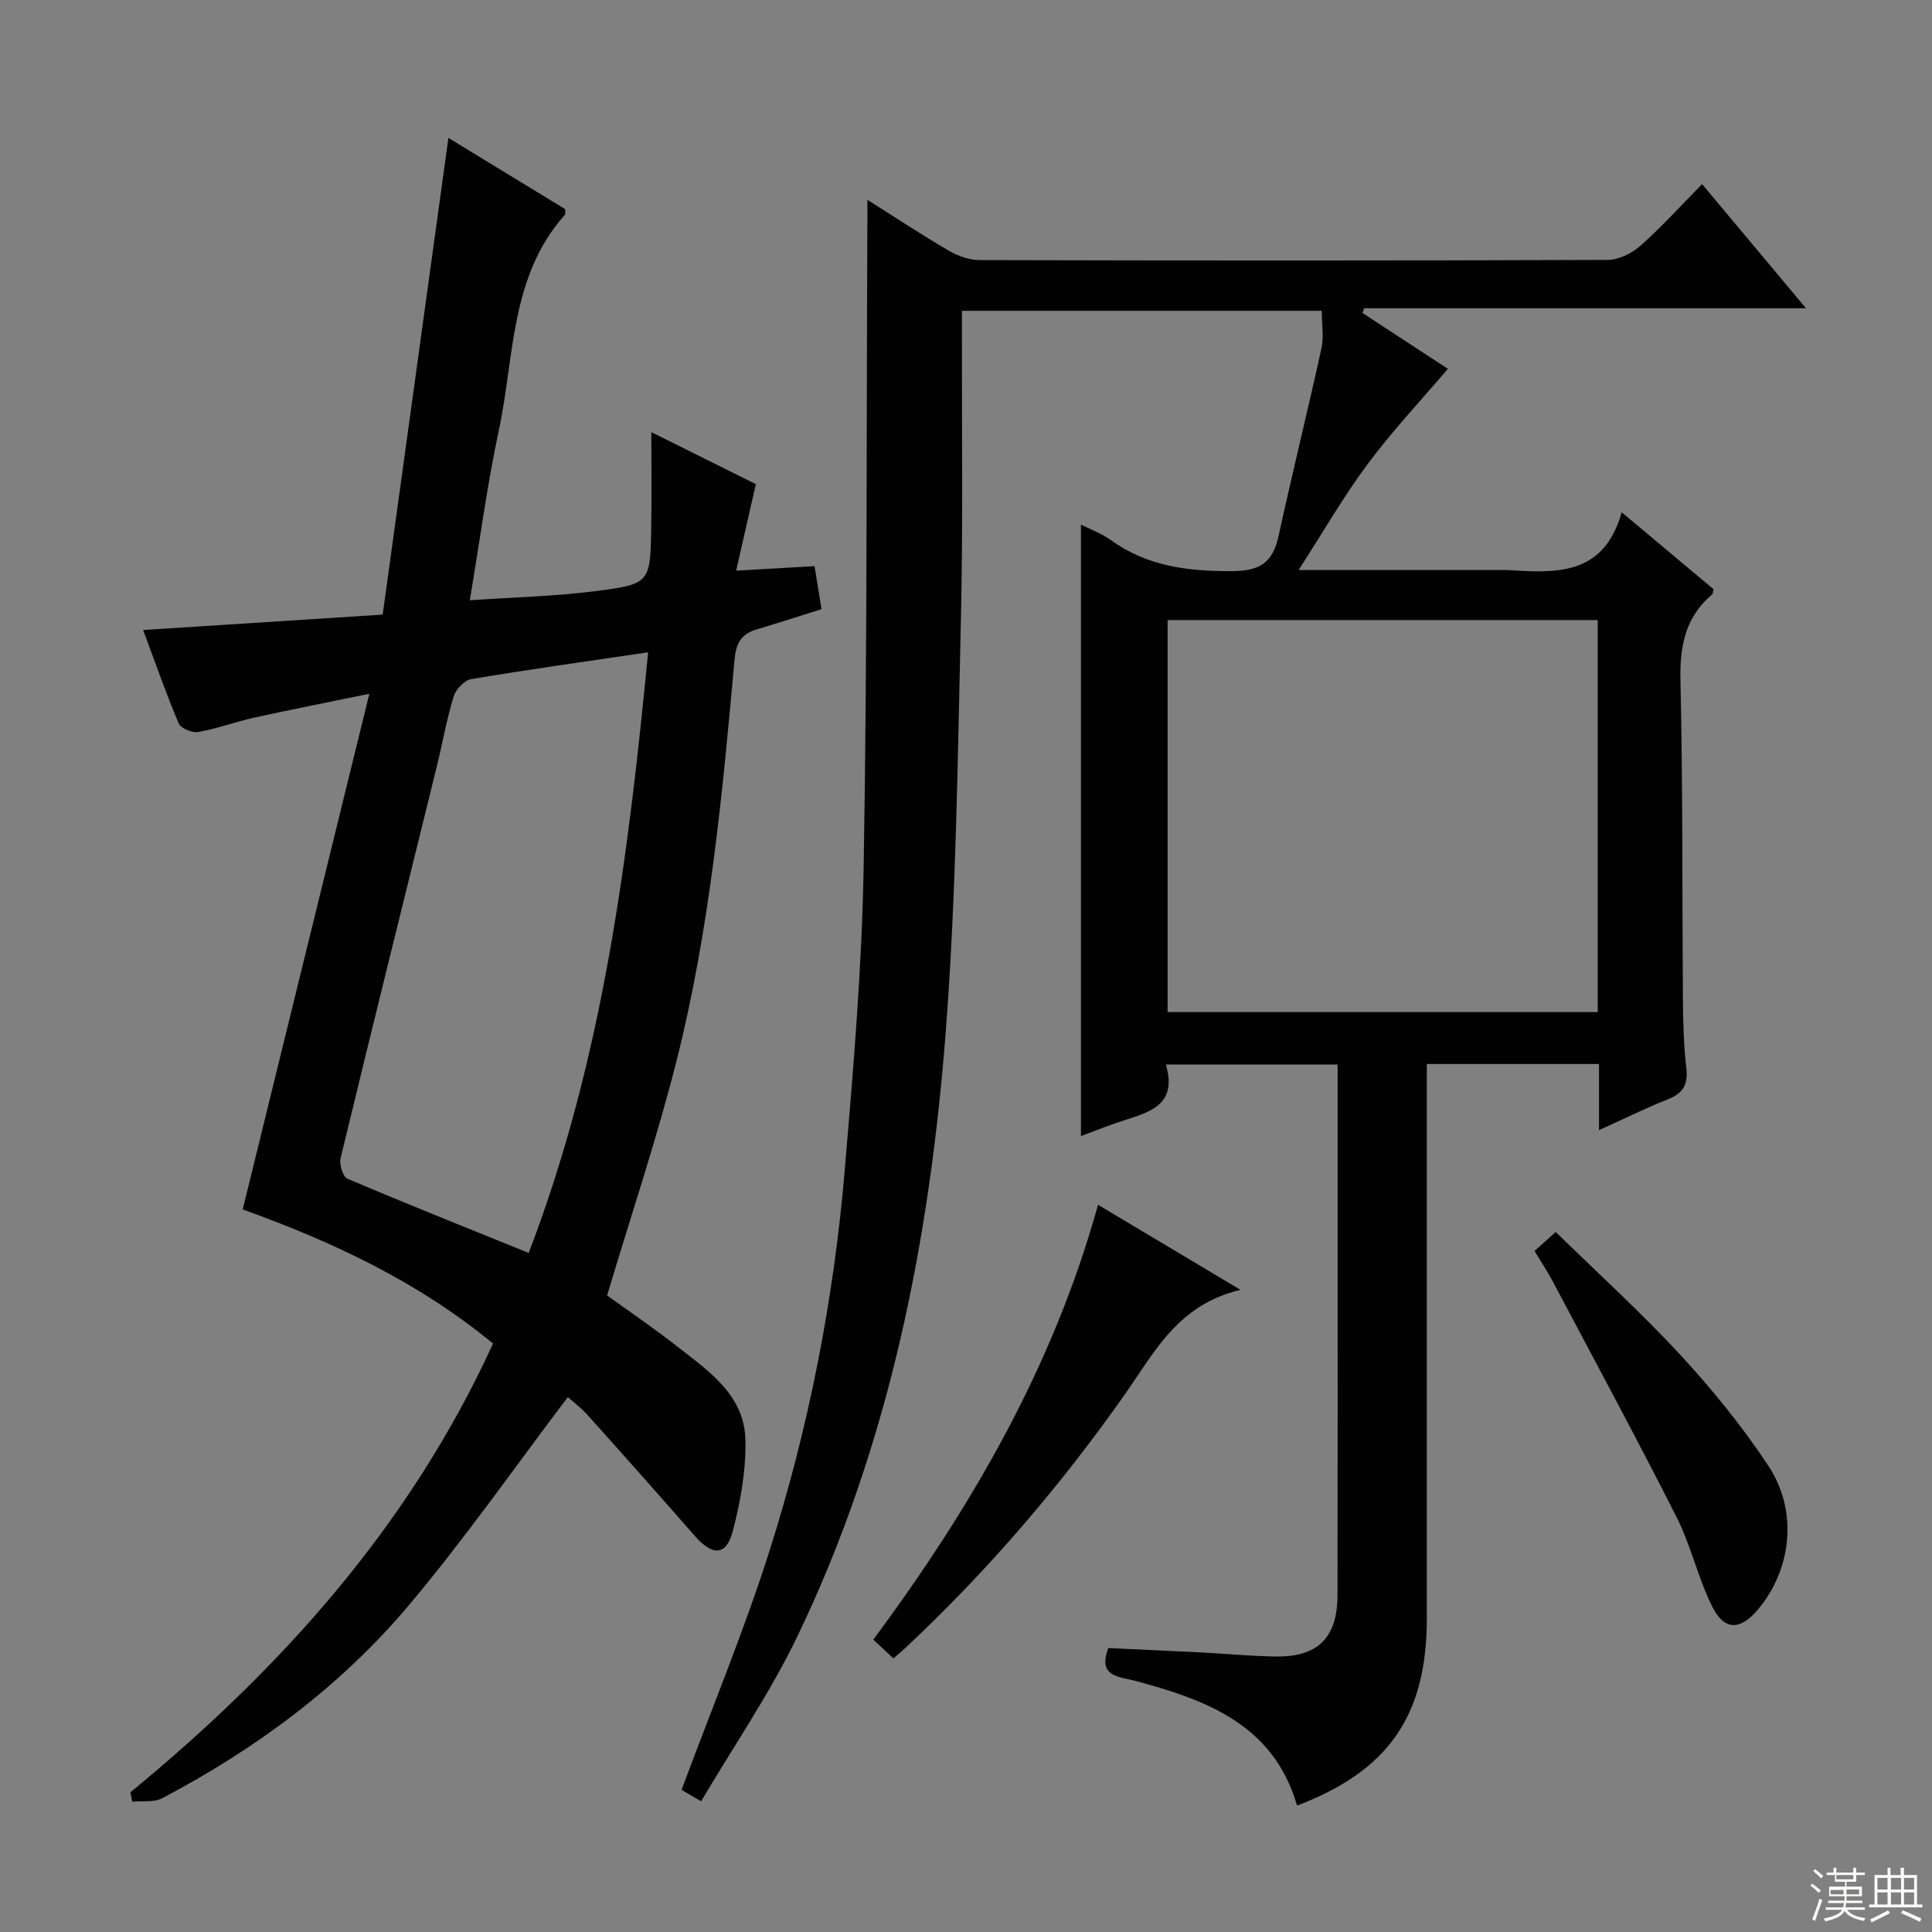 <svg enable-background="new 0 0 400 400" viewBox="0 0 400 400" xmlns="http://www.w3.org/2000/svg"><rect x="0" y="0" width="400" height="400" fill="#808080" stroke="none"/><g fill="#010102"><path d="m179.59 41.37c6.22 3.92 11.44 7.39 16.85 10.53 1.89 1.1 4.26 1.95 6.41 1.95 43.33.11 86.65.13 129.98-.04 2.31-.01 5.04-1.36 6.82-2.94 4.35-3.85 8.26-8.2 12.75-12.75 7.13 8.52 14 16.72 21.51 25.7-31.14 0-61.31 0-91.49 0-.11.33-.22.65-.33.98 6.01 3.93 12.02 7.86 17.68 11.56-5.62 6.6-11.5 12.85-16.59 19.69-5.01 6.73-9.22 14.07-14.32 21.97h42.09c.33 0 .67-.02 1 0 9.98.59 20.06 1.4 23.8-11.96 6.95 5.82 13.01 10.9 19.01 15.92-.13.53-.1.93-.28 1.08-5.54 4.7-6.72 10.66-6.56 17.76.51 22.15.34 44.31.51 66.47.04 4.65.18 9.32.71 13.94.39 3.38-.74 5.15-3.85 6.38-4.61 1.82-9.06 4.04-14.23 6.38 0-4.74 0-9.09 0-13.7-12.01 0-23.44 0-35.65 0v5.77c0 36.33.01 72.66 0 108.98-.01 20.15-7.87 31.55-26.87 38.79-4.85-16.75-18.71-21.86-33.48-25.82-3.31-.89-7.9-.79-5.59-6.8 6.33.3 12.76.58 19.19.91 5.15.26 10.29.76 15.44.84 8.75.14 12.8-3.88 12.82-12.73.05-25.66.02-51.33.02-76.99 0-10.82 0-21.64 0-32.85-11.78 0-23.33 0-35.56 0 2.67 9.1-4.39 10.04-10.23 12.09-2.48.87-4.93 1.83-7.35 2.73 0-42.29 0-84.26 0-126.6 1.93.98 4.28 1.84 6.23 3.24 7.53 5.41 15.89 6.43 24.97 6.4 5.94-.02 8.53-1.81 9.73-7.34 2.82-12.96 6.02-25.83 8.86-38.78.52-2.36.07-4.94.07-7.78-24.59 0-49.16 0-74.5 0v5.18c-.05 19.66.24 39.33-.22 58.99-.67 28.27-.95 56.6-3.11 84.78-3.32 43.42-11.69 85.91-30.75 125.51-5.65 11.74-13.12 22.6-19.92 34.13-2.33-1.36-3.56-2.08-4.05-2.37 6.23-16.77 12.92-32.86 18.18-49.4 8.17-25.68 13.34-52.1 15.61-78.97 1.77-20.86 3.55-41.78 3.91-62.69.75-43.79.56-87.6.76-131.4.03-1.91.02-3.82.02-6.74zm151.2 87.01c-29.96 0-59.47 0-89.05 0v81.16h89.05c0-27.17 0-53.96 0-81.16z"/><path d="m27 371.07c31.36-25.75 57.9-55.35 75.08-92.9-15.61-12.87-33.42-21.16-51.83-27.77 8.71-35.47 17.32-70.51 26.22-106.76-8.78 1.81-16.35 3.28-23.88 4.95-3.88.86-7.64 2.28-11.54 2.96-1.26.22-3.61-.75-4.05-1.77-2.64-6.24-4.87-12.65-7.36-19.34 16.57-1.07 32.68-2.1 49.59-3.19 4.58-33.2 9.06-65.71 13.61-98.7 7.95 4.85 16.11 9.83 24.18 14.76-.04.57.07 1.01-.1 1.2-11.35 12.75-10.38 29.32-13.63 44.52-2.43 11.34-3.94 22.87-6.02 35.25 9.01-.62 17.64-.82 26.15-1.91 11.21-1.44 11.22-1.75 11.41-13.19.11-6.46.02-12.92.02-19.71 6.96 3.46 14.19 7.06 21.64 10.77-1.3 5.73-2.6 11.41-4.08 17.91 5.92-.34 10.85-.63 16.23-.94.45 2.75.93 5.75 1.45 8.91-4.71 1.48-9.1 2.9-13.52 4.22-3.14.94-4.2 2.9-4.49 6.2-2.51 27.98-5.14 55.99-12.06 83.29-4.07 16.05-9.37 31.79-14.33 48.38 4.35 3.14 9.53 6.65 14.45 10.51 6.54 5.12 14.01 10.08 14.19 19.42.13 6.31-1.02 12.81-2.64 18.95-1.34 5.06-4.2 5.06-7.81.94-7.34-8.38-14.73-16.71-22.17-25-1.52-1.69-3.38-3.07-4.15-3.77-11.09 14.62-21.45 29.51-33.1 43.31-14.09 16.67-31.53 29.54-50.85 39.72-1.73.91-4.14.53-6.24.74-.12-.64-.25-1.3-.37-1.96zm82.46-111.66c15.43-40.26 20.6-81.89 24.73-124.36-12.78 1.89-24.73 3.55-36.62 5.55-1.42.24-3.21 2.13-3.66 3.62-1.45 4.74-2.29 9.66-3.48 14.48-6.65 27.02-13.37 54.02-19.91 81.07-.31 1.29.47 3.87 1.42 4.27 12.2 5.19 24.52 10.1 37.52 15.37z"/><path d="m256.83 267.05c-12.93 3.05-17.76 12.83-23.83 21.48-13.41 19.09-28.54 36.74-45.6 52.7-.71.66-1.46 1.28-2.43 2.13-1.44-1.35-2.73-2.55-4.16-3.89 20.33-27.42 37.19-56.42 46.53-90.03 9.49 5.66 18.66 11.14 29.49 17.61z"/><path d="m317.72 258.99c1.33-1.2 2.55-2.29 4.37-3.92 8.69 8.5 17.66 16.62 25.84 25.48 6.61 7.16 12.84 14.83 18.2 22.95 6.19 9.37 4.81 21.36-2.1 29.65-3.73 4.47-7.04 4.54-9.6-.66-2.91-5.9-4.35-12.53-7.32-18.4-8.3-16.4-17.04-32.57-25.64-48.82-1.08-2-2.35-3.92-3.75-6.28z"/></g><path d="m374.8 390.4.4-.4c.7.5 1.3 1 1.8 1.4l-.5.5c-.5-.6-1.1-1.1-1.7-1.5zm1 7.3-.6-.3c.5-1.4 1.1-2.8 1.5-4.3.2.1.4.2.6.3-.5 1.3-1 2.8-1.5 4.3zm-.4-10.3.4-.4c.4.3 1 .8 1.7 1.4l-.5.5c-.4-.5-1-1-1.6-1.5zm2.5.3h1.7v-1h.6v1h3.5v-1h.6v1h1.8v.5h-1.8v1.4h-2v1h3.2v2h-3.2v.9h3.3v.5h-3.4c0 .3-.1.6-.1.9h4v.5h-3.7c.7.9 1.9 1.5 3.8 1.7-.1.2-.2.4-.3.6-2.1-.4-3.5-1.1-4-2.1-.4 1-1.8 1.7-4 2.2-.1-.2-.2-.4-.3-.6 2.1-.4 3.4-1 3.8-1.8h-3.4v-.5h3.6c.1-.3.1-.6.2-.9h-3.3v-.5h3.4c0-.3 0-.6 0-.9h-3.2v-2h3.3v-1h-2.1v-1.4h-1.7v-.5zm1.1 3.5v1h2.7c0-.3 0-.4 0-.4 0-.1 0-.2 0-.2 0-.1 0-.2 0-.3h-2.7zm1.2-3v.9h3.5v-.9zm4.7 3h-2.6v.6.4h2.6z" fill="#fbfcfa"/><path d="m393.6 386.7h.6v1.5h2.7v6.1h1.1v.6h-11v-.6h1.1v-6.1h2.7v-1.5h.6v1.5h2.1v-1.5zm-2.7 8.8.4.6c-1.2.6-2.5 1.3-3.8 1.9-.1-.2-.2-.4-.3-.6 1.2-.6 2.5-1.2 3.7-1.9zm-2.2-6.7v2.4h2.1v-2.4zm0 3v2.5h2.1v-2.5zm2.8-3v2.4h2.1v-2.4zm0 3v2.5h2.1v-2.5zm6 6.1c-1.4-.7-2.7-1.3-3.9-1.8l.3-.6c1.5.6 2.7 1.2 3.9 1.7zm-1.2-9.1h-2.1v2.4h2.1zm-2.1 3v2.5h2.1v-2.5z" fill="#fbfcfa"/></svg>